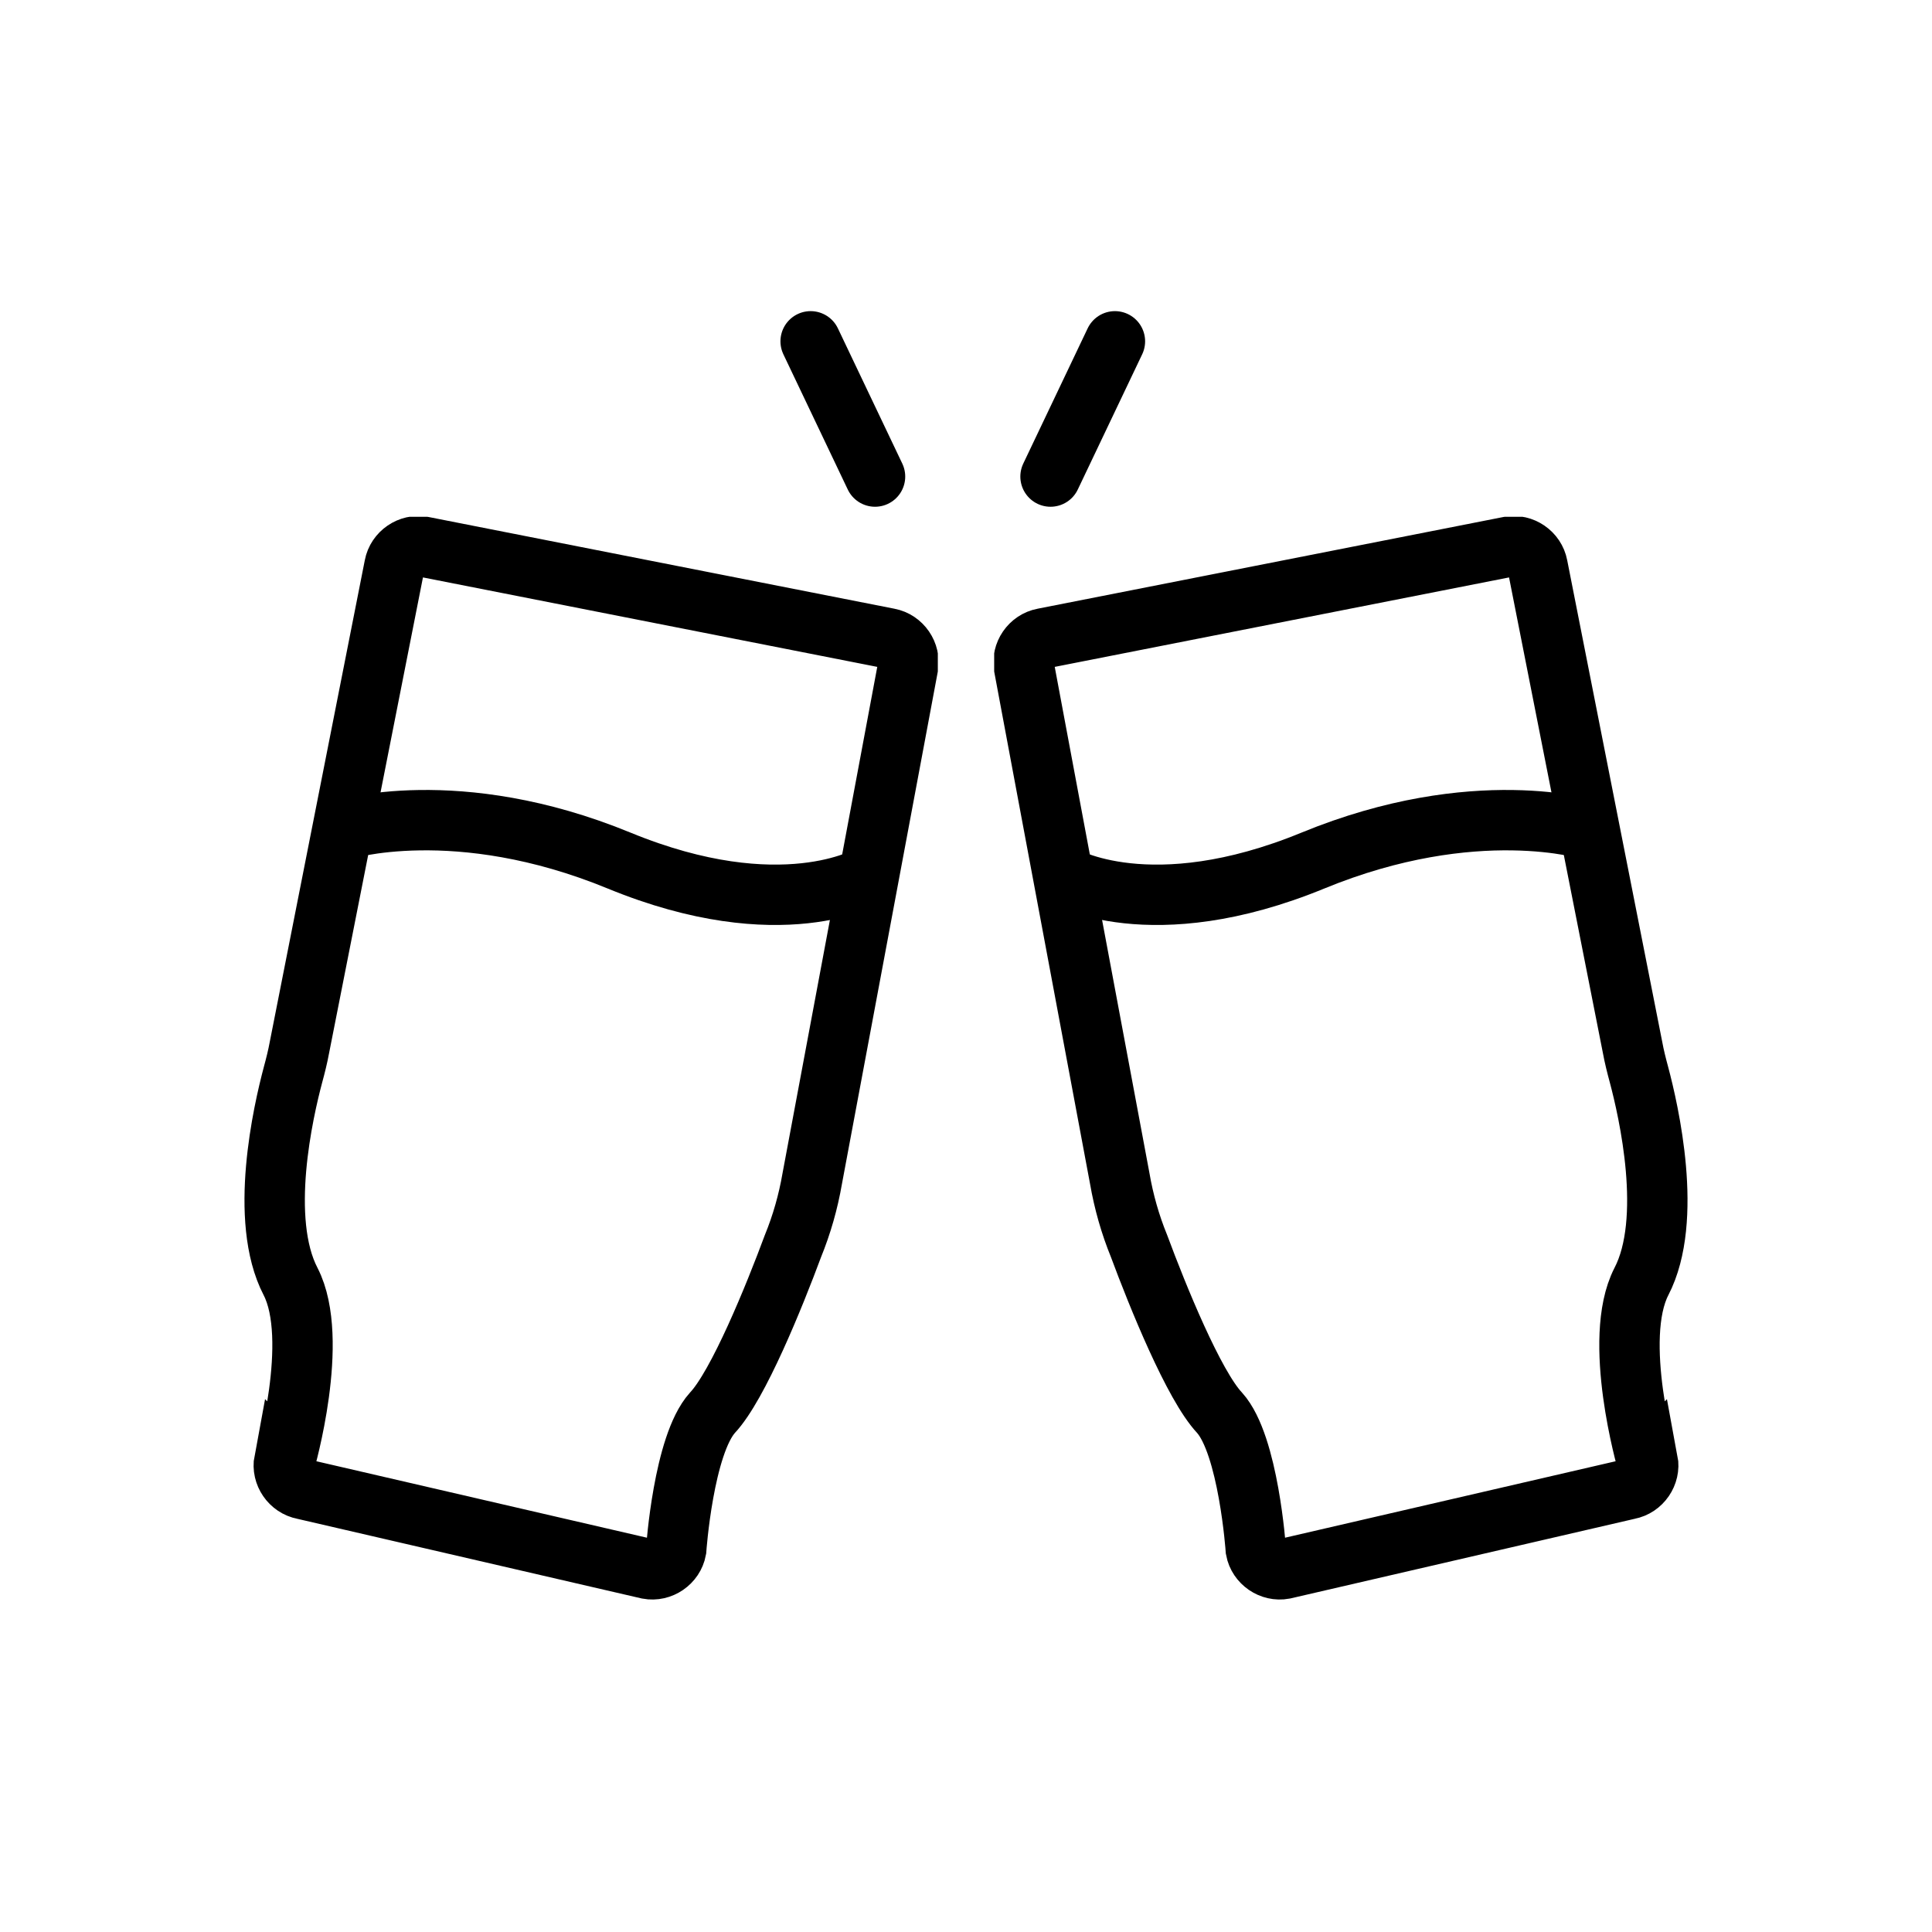 <?xml version="1.0" encoding="UTF-8"?>
<svg id="With_Friends" data-name="With Friends" xmlns="http://www.w3.org/2000/svg" xmlns:xlink="http://www.w3.org/1999/xlink" viewBox="0 0 24 24">
  <defs>
    <style>
      .cls-1, .cls-2, .cls-3 {
        fill: none;
      }

      .cls-1, .cls-3 {
        stroke: #000;
        stroke-miterlimit: 10;
        stroke-width: .75px;
      }

      .cls-4 {
        clip-path: url(#clippath-1);
      }

      .cls-3 {
        stroke-linecap: round;
      }

      .cls-5 {
        clip-path: url(#clippath);
      }
    </style>
    <clipPath id="clippath">
      <rect class="cls-2" x="3.03" y="6.42" width="8.62" height="13.47"/>
    </clipPath>
    <clipPath id="clippath-1">
      <rect class="cls-2" x="12.35" y="6.42" width="8.62" height="13.47"/>
    </clipPath>
  </defs>
  <g>
    <g class="cls-5">
      <path class="cls-1" d="M3.54,18.16s.44-1.52.07-2.24c-.4-.77-.09-2.12.03-2.57.03-.11.06-.23.08-.34l1.18-5.98c.03-.16.19-.27.35-.24l5.79,1.14c.16.03.27.19.24.35l-1.19,6.36c-.05.29-.13.57-.24.84-.23.62-.68,1.73-1,2.07-.36.4-.45,1.7-.45,1.7-.03.16-.19.27-.35.24l-4.28-.99c-.16-.03-.27-.19-.24-.35Z"/>
      <path class="cls-1" d="M4.25,10.31s1.42-.45,3.44.38,3.1.19,3.1.19"/>
    </g>
    <g class="cls-4">
      <path class="cls-1" d="M20.46,18.16s-.44-1.52-.07-2.24c.4-.77.09-2.12-.03-2.57-.03-.11-.06-.23-.08-.34l-1.18-5.98c-.03-.16-.19-.27-.35-.24l-5.79,1.14c-.16.03-.27.19-.24.35l1.19,6.36c.05.29.13.57.24.84.23.62.68,1.73,1,2.07.36.4.45,1.7.45,1.7.03.16.19.27.35.24l4.28-.99c.16-.03.27-.19.24-.35Z"/>
      <path class="cls-1" d="M19.75,10.31s-1.42-.45-3.44.38-3.1.19-3.1.19"/>
    </g>
  </g>
  <line class="cls-3" x1="10.07" y1="4.24" x2="10.87" y2="5.92"/>
  <line class="cls-3" x1="13.85" y1="4.24" x2="13.05" y2="5.92"/>
</svg>